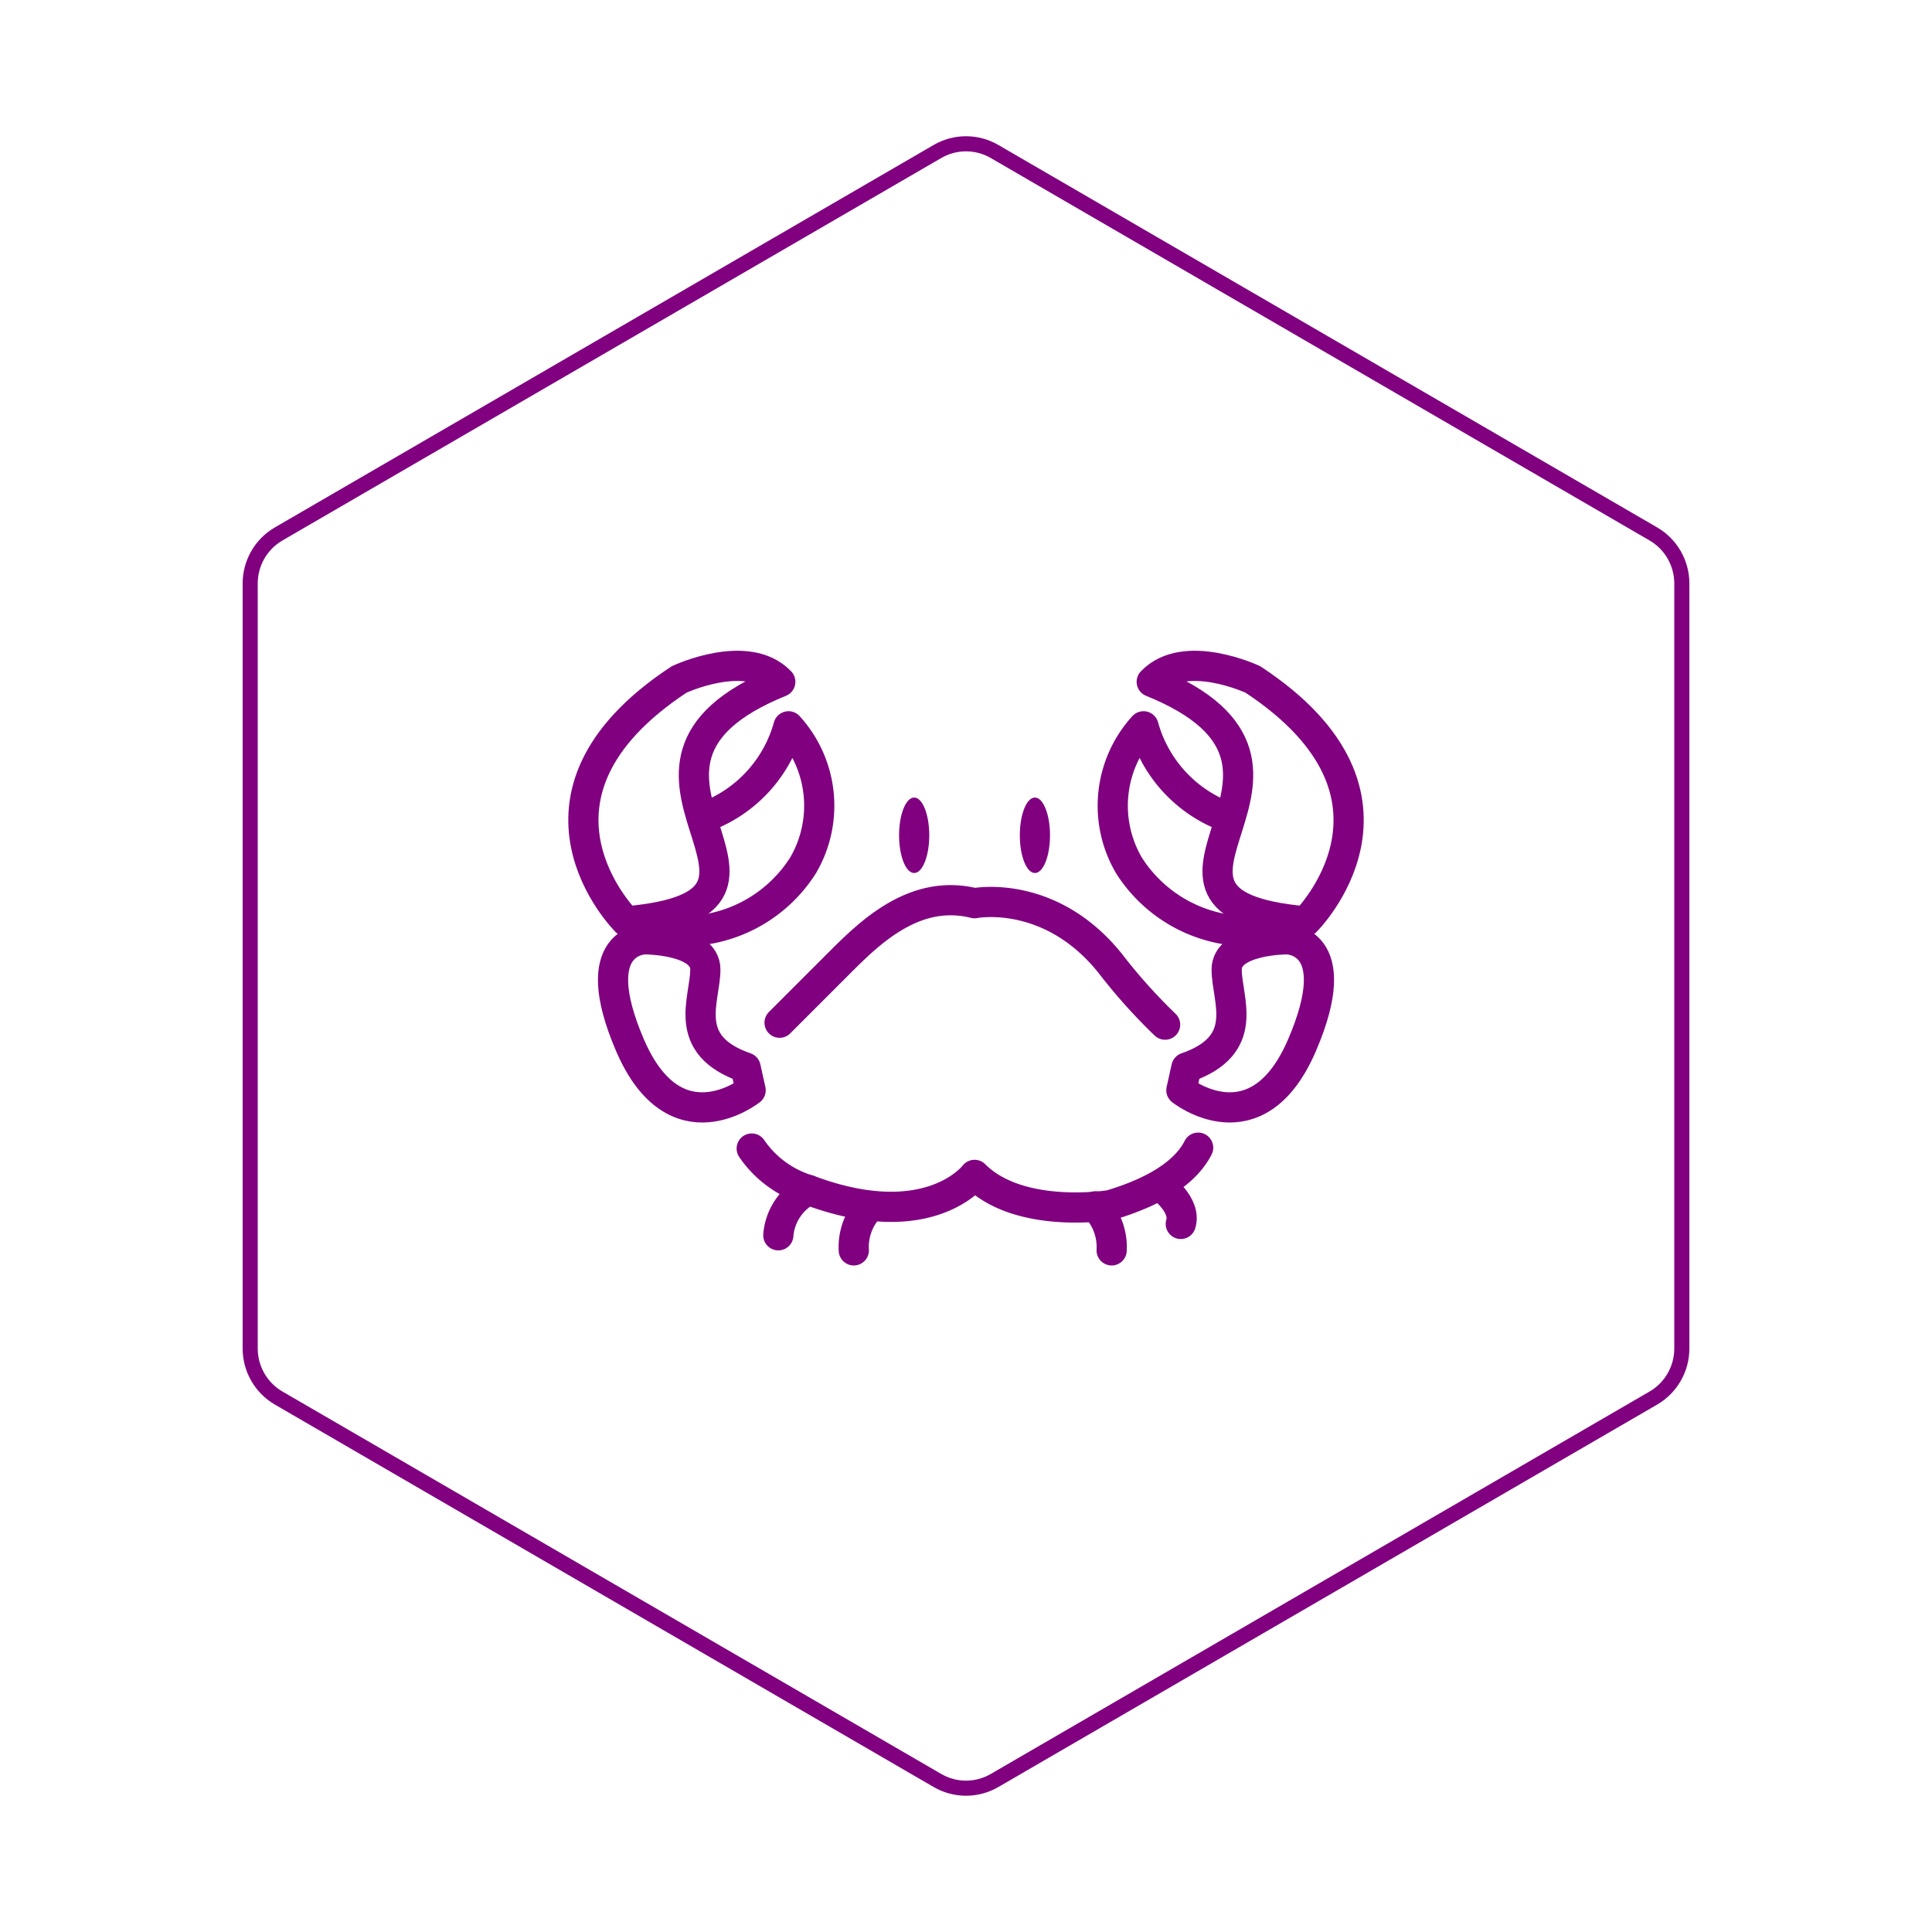<svg id="hexo" viewBox="0 0 128 128" xmlns="http://www.w3.org/2000/svg">
  <g id="border">
    <path stroke="#800080" fill="none" stroke-width="1" d="m62.112,10.035c1.169,-0.678 2.608,-0.678 3.777,0l43.649,25.339c1.169,0.678 1.888,1.931 1.888,3.288l0,50.675c0,1.358 -0.719,2.611 -1.888,3.288l-43.649,25.339c-1.169,0.678 -2.608,0.678 -3.777,0l-43.649,-25.339c-1.169,-0.678 -1.888,-1.931 -1.888,-3.288l0,-50.675c0,-1.358 0.719,-2.611 1.888,-3.288l43.649,-25.339z" id="svg_1"/>
  </g>
  <svg id="emoji" x="28" y="28" viewBox="0 0 128 128" xmlns="http://www.w3.org/2000/svg">
  <g id="line">
    <path fill="none" stroke="#800080" stroke-linecap="round" stroke-linejoin="round" stroke-width="2" d="M51.38,48.037c-.702,1.379-2.366,2.769-5.814,3.803,0,0-6,1-9-2,0,0-3,4-11,1a6.968,6.968,0,0,1-3.762-2.746"/>
    <path fill="none" stroke="#800080" stroke-linecap="round" stroke-linejoin="round" stroke-width="2" d="M23.649,39.757,27.566,35.84c2-2,5-5,9-4,0,0,5-1,9,4A36.489,36.489,0,0,0,49.19,39.886"/>
    <path fill="none" stroke="#800080" stroke-linecap="round" stroke-linejoin="round" stroke-width="2" d="M25.566,50.84a3.699,3.699,0,0,0-2,3"/>
    <path fill="none" stroke="#800080" stroke-linecap="round" stroke-linejoin="round" stroke-width="2" d="M29.649,51.923A3.882,3.882,0,0,0,28.566,54.84"/>
    <path fill="none" stroke="#800080" stroke-linecap="round" stroke-linejoin="round" stroke-width="2" d="M44.566,51.923A3.882,3.882,0,0,1,45.649,54.84"/>
    <ellipse fill="#800080" cx="32.566" cy="27.34" rx="1" ry="2.5"/>
    <ellipse fill="#800080" cx="40.566" cy="27.34" rx="1" ry="2.5"/>
    <path fill="none" stroke="#800080" stroke-linecap="round" stroke-linejoin="round" stroke-width="2" d="M48.901,50.592s1.718,1.221,1.329,2.497"/>
    <path fill="none" stroke="#800080" stroke-linecap="round" stroke-linejoin="round" stroke-width="2" d="M21.731,44.231s-5,4-8-3,1-7,1-7,4,0,4,2-1.667,5,2.667,6.5Z"/>
    <path fill="none" stroke="#800080" stroke-linecap="round" stroke-linejoin="round" stroke-width="2" d="M13.492,33.043s-8.311-8.242,3.497-16.024c0,0,4.522-2.134,6.707.153C9.674,22.855,27.691,31.789,13.492,33.043Z"/>
    <path fill="none" stroke="#800080" stroke-linecap="round" stroke-linejoin="round" stroke-width="2" d="M18.966,26.029A8.945,8.945,0,0,0,24.24,20.12a7.817,7.817,0,0,1,.957,9.227,9.385,9.385,0,0,1-8.451,4.33,3.077,3.077,0,0,1-1.497-.375"/>
    <path fill="none" stroke="#800080" stroke-linecap="round" stroke-linejoin="round" stroke-width="2" d="M50.602,42.731c4.333-1.5,2.667-4.5,2.667-6.5s4-2,4-2,4,0,1,7-8,3-8,3Z"/>
    <path fill="none" stroke="#800080" stroke-linecap="round" stroke-linejoin="round" stroke-width="2" d="M48.305,17.172c2.184-2.287,6.707-.153,6.707-.153,11.808,7.783,3.497,16.024,3.497,16.024C44.309,31.789,62.326,22.855,48.305,17.172Z"/>
    <path fill="none" stroke="#800080" stroke-linecap="round" stroke-linejoin="round" stroke-width="2" d="M53.034,26.029A8.945,8.945,0,0,1,47.76,20.12a7.817,7.817,0,0,0-.957,9.227,9.385,9.385,0,0,0,8.451,4.33,3.077,3.077,0,0,0,1.497-.375"/>
  </g>
</svg>
</svg>
